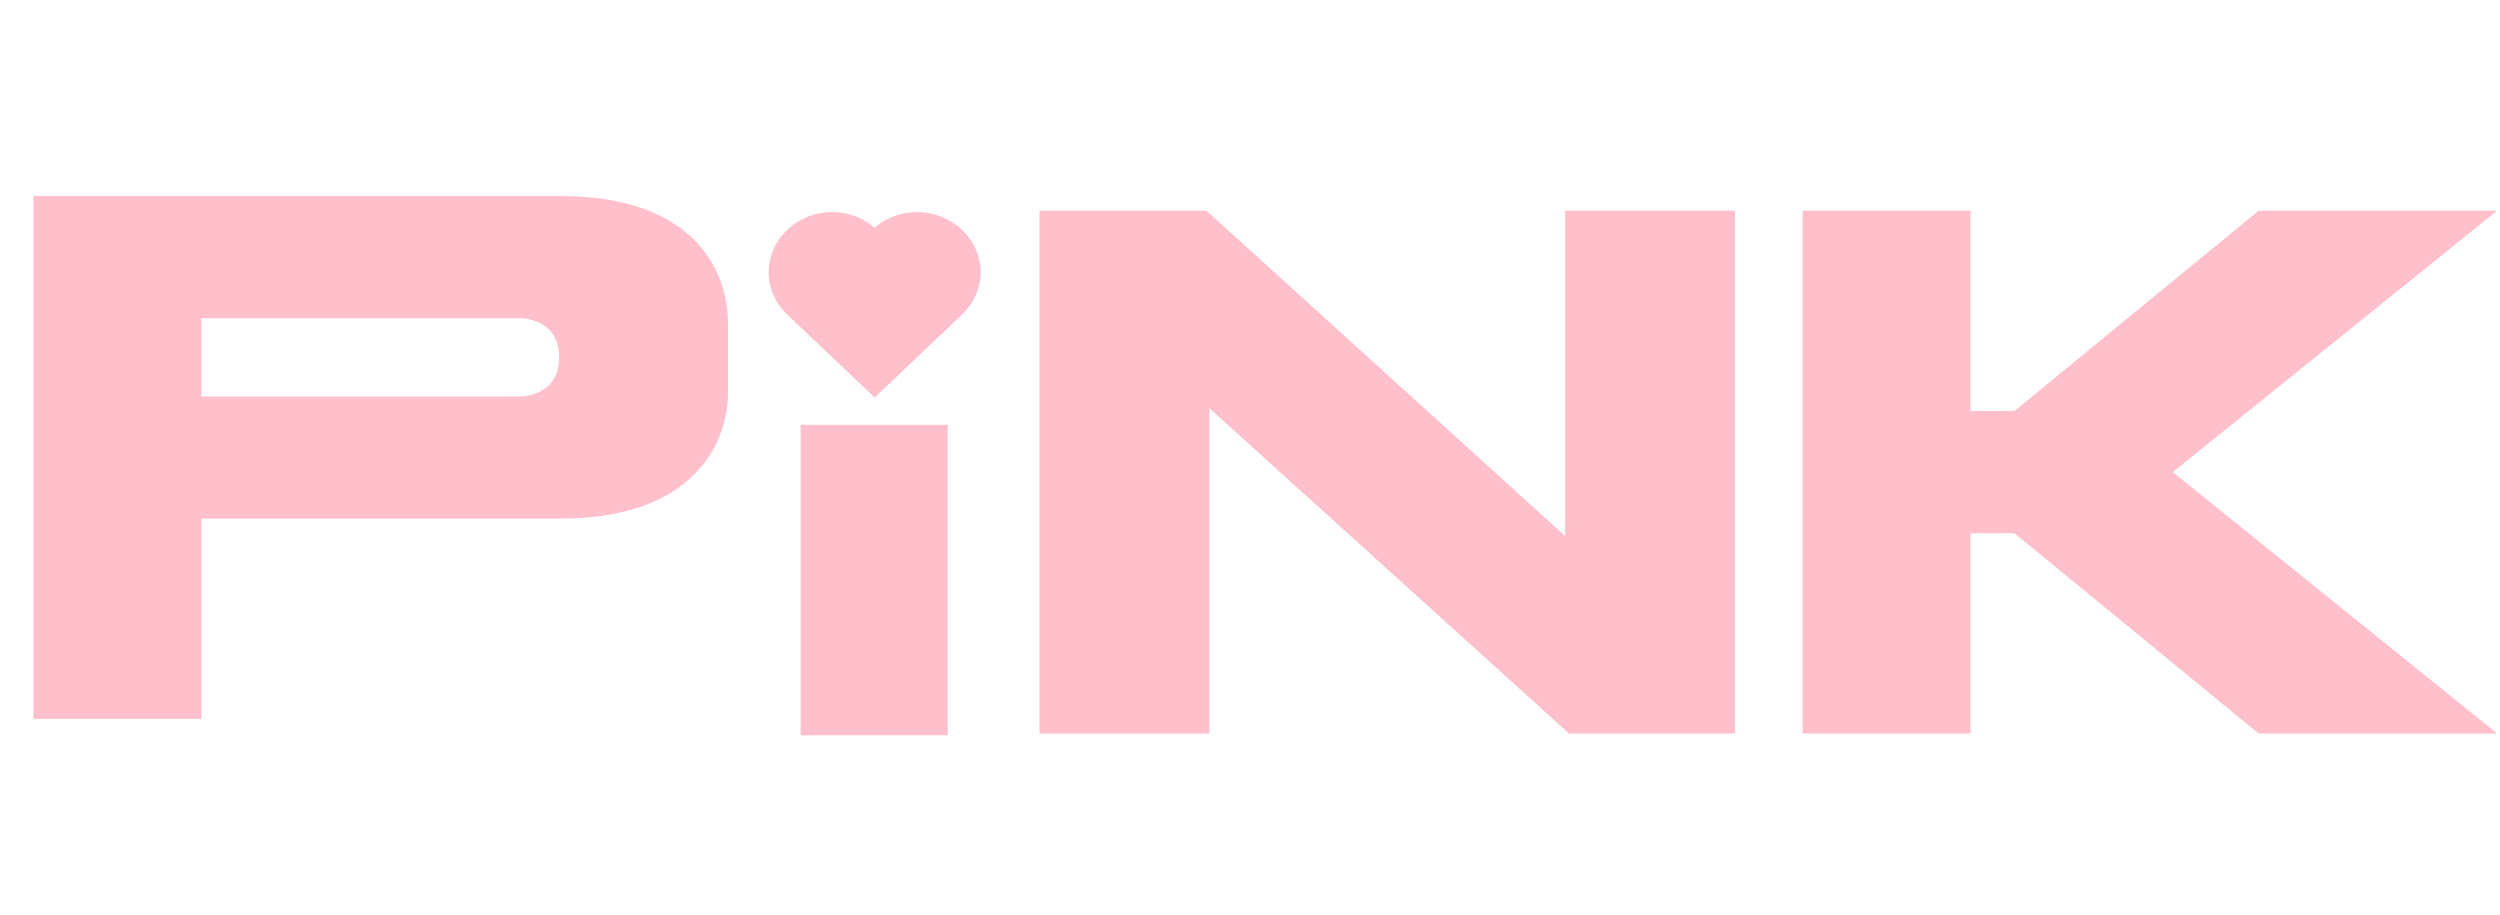<svg width="153" height="56" viewBox="0 0 153 56" fill="none" xmlns="http://www.w3.org/2000/svg">
<path d="M34.335 12C42.218 12 44.554 16.322 44.554 19.825V23.971C44.554 27.358 42.218 31.737 34.335 31.737H12.321V44H2.044V12H34.335ZM12.321 24.263H31.883C31.883 24.263 34.219 24.263 34.219 21.869C34.219 19.475 31.883 19.475 31.883 19.475H12.321V24.263Z" fill="#FFBFCB"/>
<path d="M95.788 12.893H106.182V44.892H96.022L74.008 24.98V44.892H63.614V12.893H73.832L95.788 32.805V12.893ZM152.827 12.893L132.974 28.892L152.827 44.892H138.229L123.28 32.63H120.594V44.892H110.317V12.893H120.594V25.155H123.28L138.229 12.893H152.827Z" fill="#FFBFCB"/>
<rect x="49" y="26" width="9" height="19" fill="#FFBFCB"/>
<g clip-path="url(#clip0_1_169)">
<path d="M58.866 14.06C58.507 13.717 58.08 13.445 57.61 13.259C57.14 13.073 56.636 12.977 56.127 12.976C55.164 12.976 54.236 13.32 53.528 13.939C52.819 13.32 51.891 12.976 50.928 12.976C50.418 12.977 49.913 13.073 49.443 13.259C48.973 13.446 48.546 13.719 48.187 14.062C46.656 15.523 46.657 17.806 48.188 19.26L53.528 24.331L58.867 19.26C60.398 17.806 60.399 15.523 58.866 14.06Z" fill="#FFBFCB"/>
</g>
<defs>
<clipPath id="clip0_1_169">
<rect width="14.598" height="14.598" fill="white" transform="translate(45.417 11.354)"/>
</clipPath>
</defs>
</svg>
